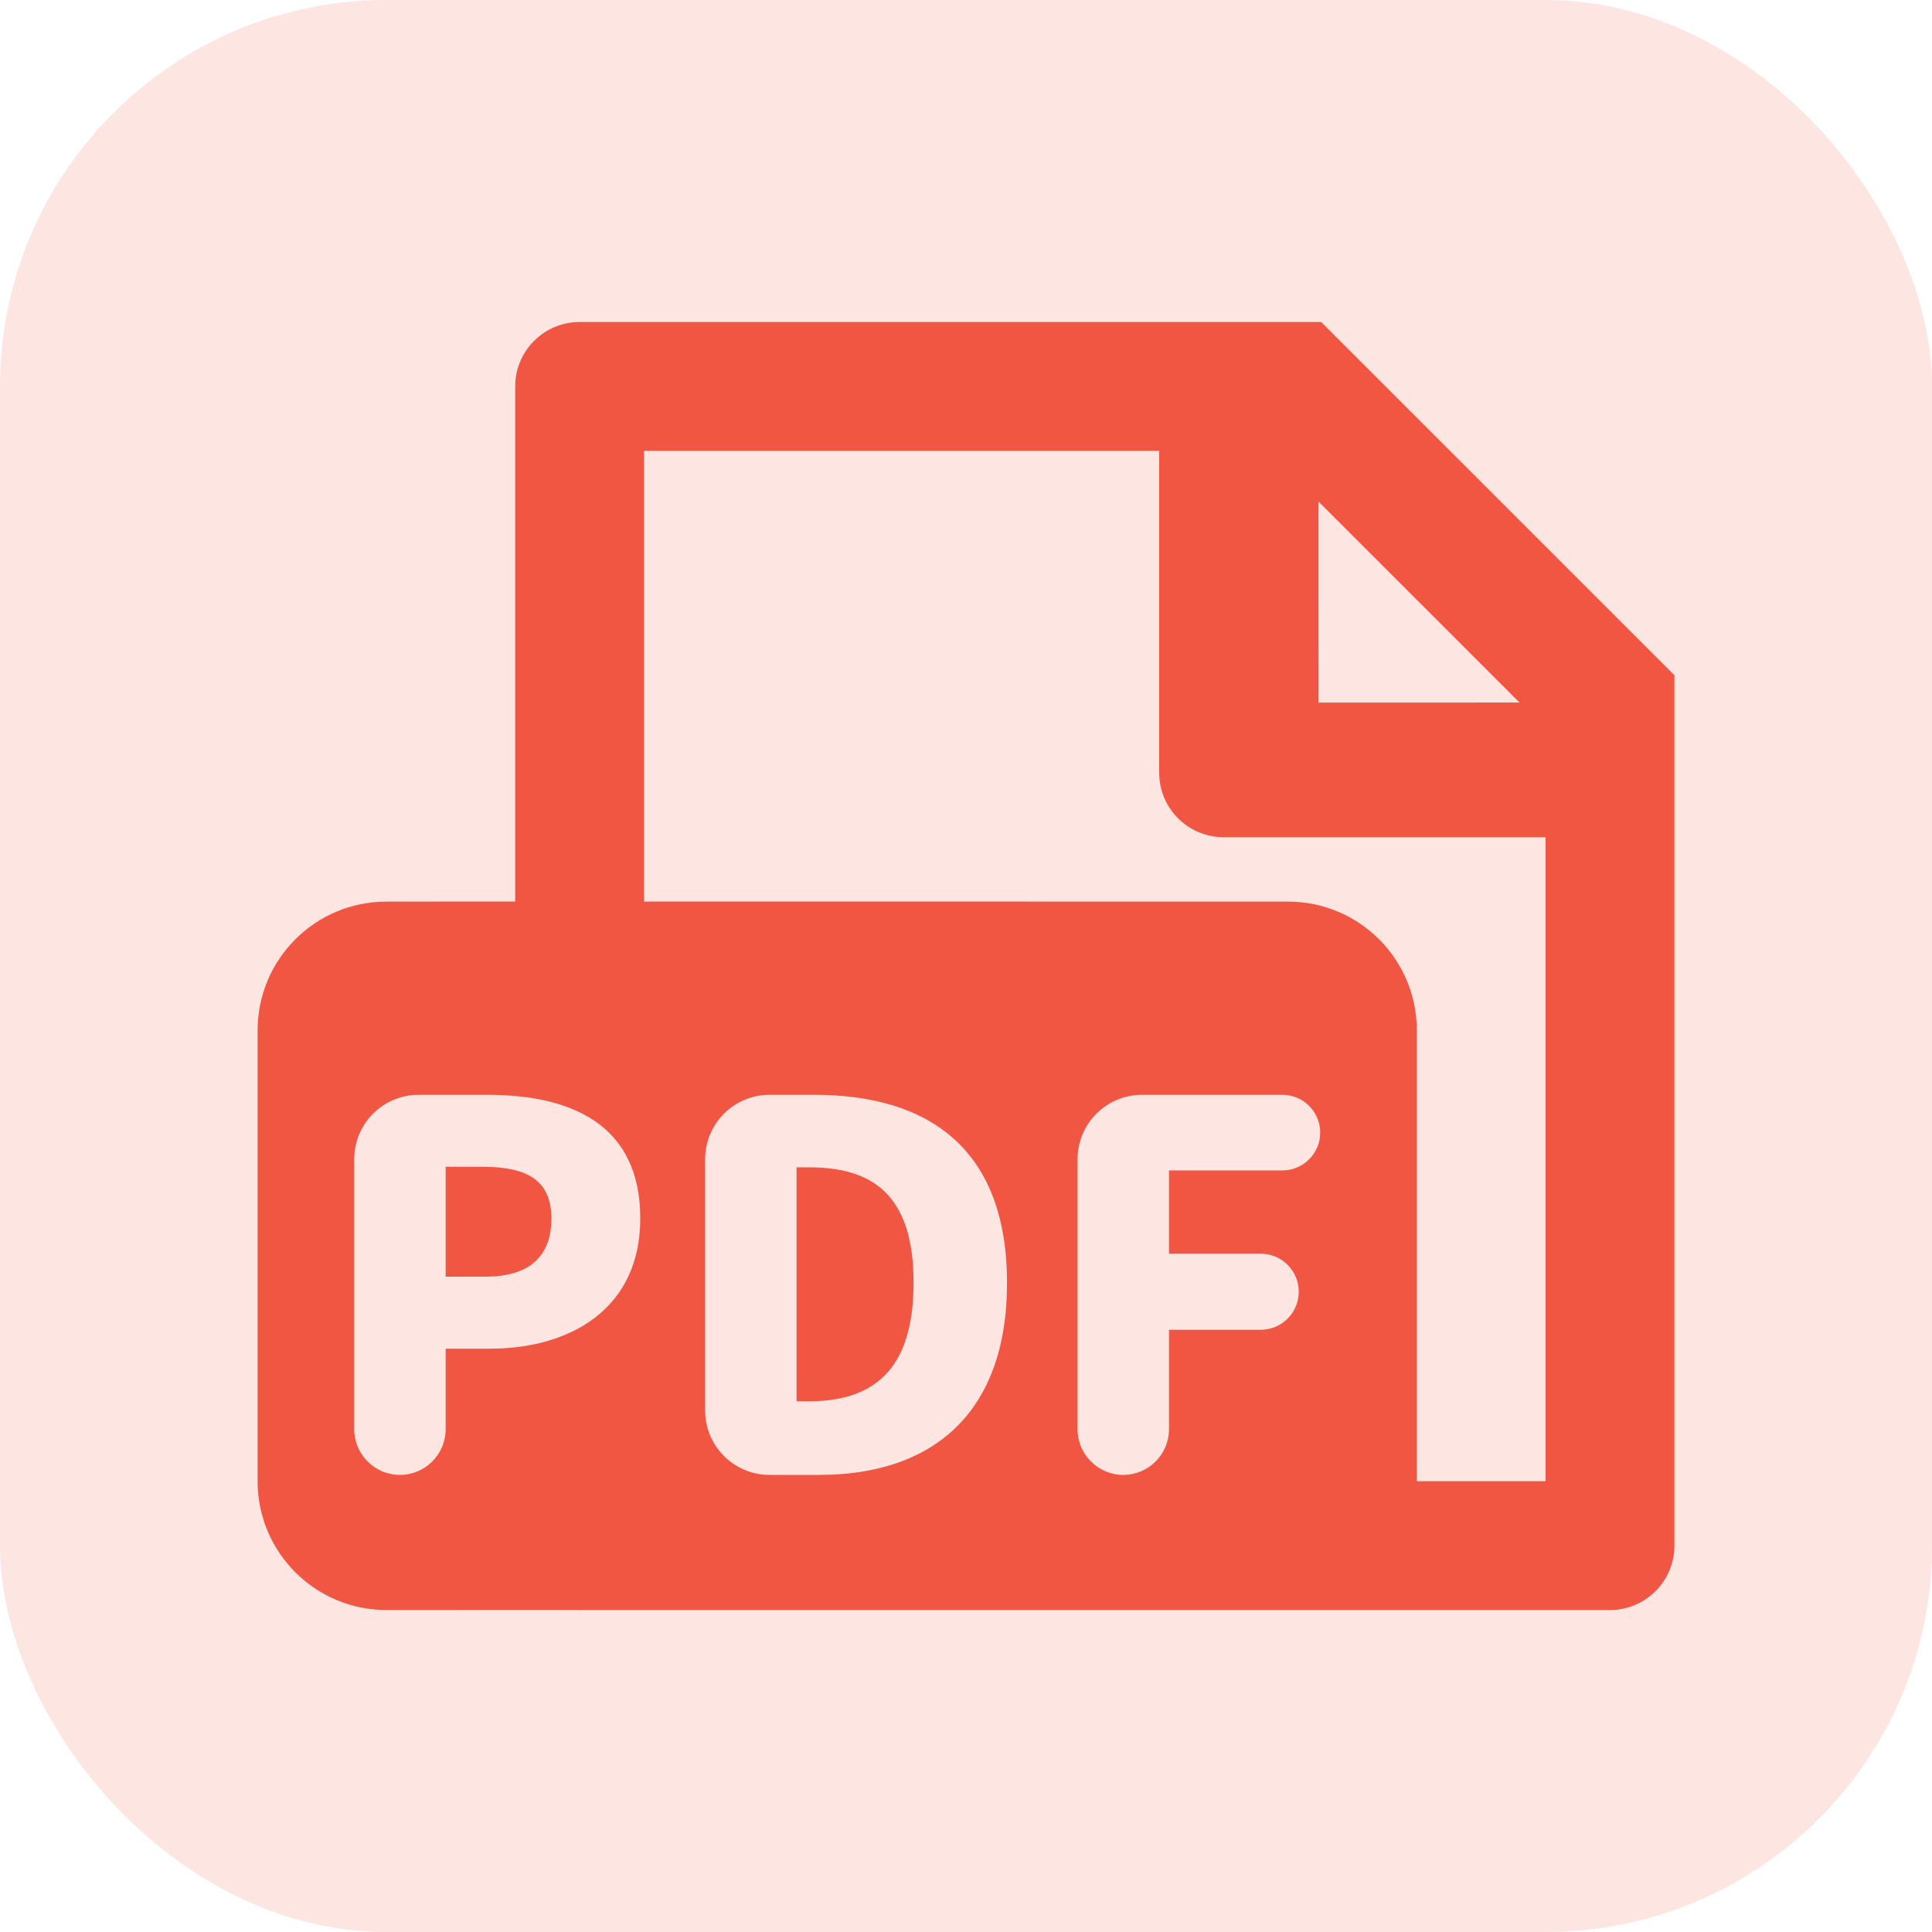 <?xml version="1.0" encoding="UTF-8"?>
<svg width="30px" height="30px" viewBox="0 0 30 30" version="1.1" xmlns="http://www.w3.org/2000/svg" xmlns:xlink="http://www.w3.org/1999/xlink">
    <!-- Generator: Sketch 63.1 (92452) - https://sketch.com -->
    <title>Icon/attachment/pdf</title>
    <desc>Created with Sketch.</desc>
    <g id="Icon/attachment/pdf" stroke="none" stroke-width="1" fill="none" fill-rule="evenodd">
        <rect id="Rectangle" fill="#FDE5E2" x="0" y="0" width="30" height="30" rx="6"></rect>
        <path d="M20.514,5 L26,10.485 L26,24 C26,24.552 25.552,25 25,25 L9,25 L8.983,24.999 L6,25 C4.895,25 4,24.105 4,23 L4,16 C4,14.895 4.895,14 6,14 L8,13.999 L8,6 C8,5.448 8.448,5 9,5 L20.514,5 Z M18,7 L10,7 L10,13.999 L20,14 C21.105,14 22,14.895 22,16 L22,23 L24,23 L24,13 L19,13 C18.448,13 18,12.552 18,12 L18,7 Z M7.57,17 L6.5,17 C5.948,17 5.5,17.448 5.5,18 L5.5,22.192 C5.5,22.584 5.818,22.902 6.21,22.902 C6.602,22.902 6.92,22.584 6.92,22.192 L6.92,20.942 L7.61,20.942 C8.855,20.942 9.942,20.324 9.942,18.92 C9.942,17.46 8.871,17 7.57,17 Z M12.647,17 L11.949,17 C11.397,17 10.949,17.448 10.949,18 L10.949,21.902 C10.949,22.454 11.397,22.902 11.949,22.902 L12.726,22.902 C14.448,22.902 15.637,21.974 15.637,19.919 C15.637,17.865 14.448,17 12.647,17 Z M19.913,17 L17.732,17 C17.18,17 16.732,17.448 16.732,18 L16.732,22.192 C16.732,22.584 17.05,22.902 17.442,22.902 C17.834,22.902 18.152,22.584 18.152,22.192 L18.152,20.649 L19.576,20.649 C19.902,20.649 20.167,20.384 20.167,20.058 C20.167,19.732 19.902,19.467 19.576,19.467 L18.152,19.467 L18.152,18.174 L19.913,18.174 C20.237,18.174 20.5,17.911 20.5,17.587 C20.5,17.263 20.237,17 19.913,17 Z M12.56,18.126 C13.512,18.126 14.186,18.515 14.186,19.919 C14.186,21.323 13.512,21.759 12.56,21.759 L12.369,21.759 L12.369,18.126 L12.56,18.126 Z M7.499,18.118 C8.181,18.118 8.562,18.325 8.562,18.92 C8.562,19.499 8.229,19.824 7.539,19.824 L6.92,19.824 L6.92,18.118 L7.499,18.118 Z M20.473,7.788 L20.474,10.91 L23.595,10.909 L20.473,7.788 Z" id="Combined-Shape" fill="#F15642"></path>
    </g>
</svg>